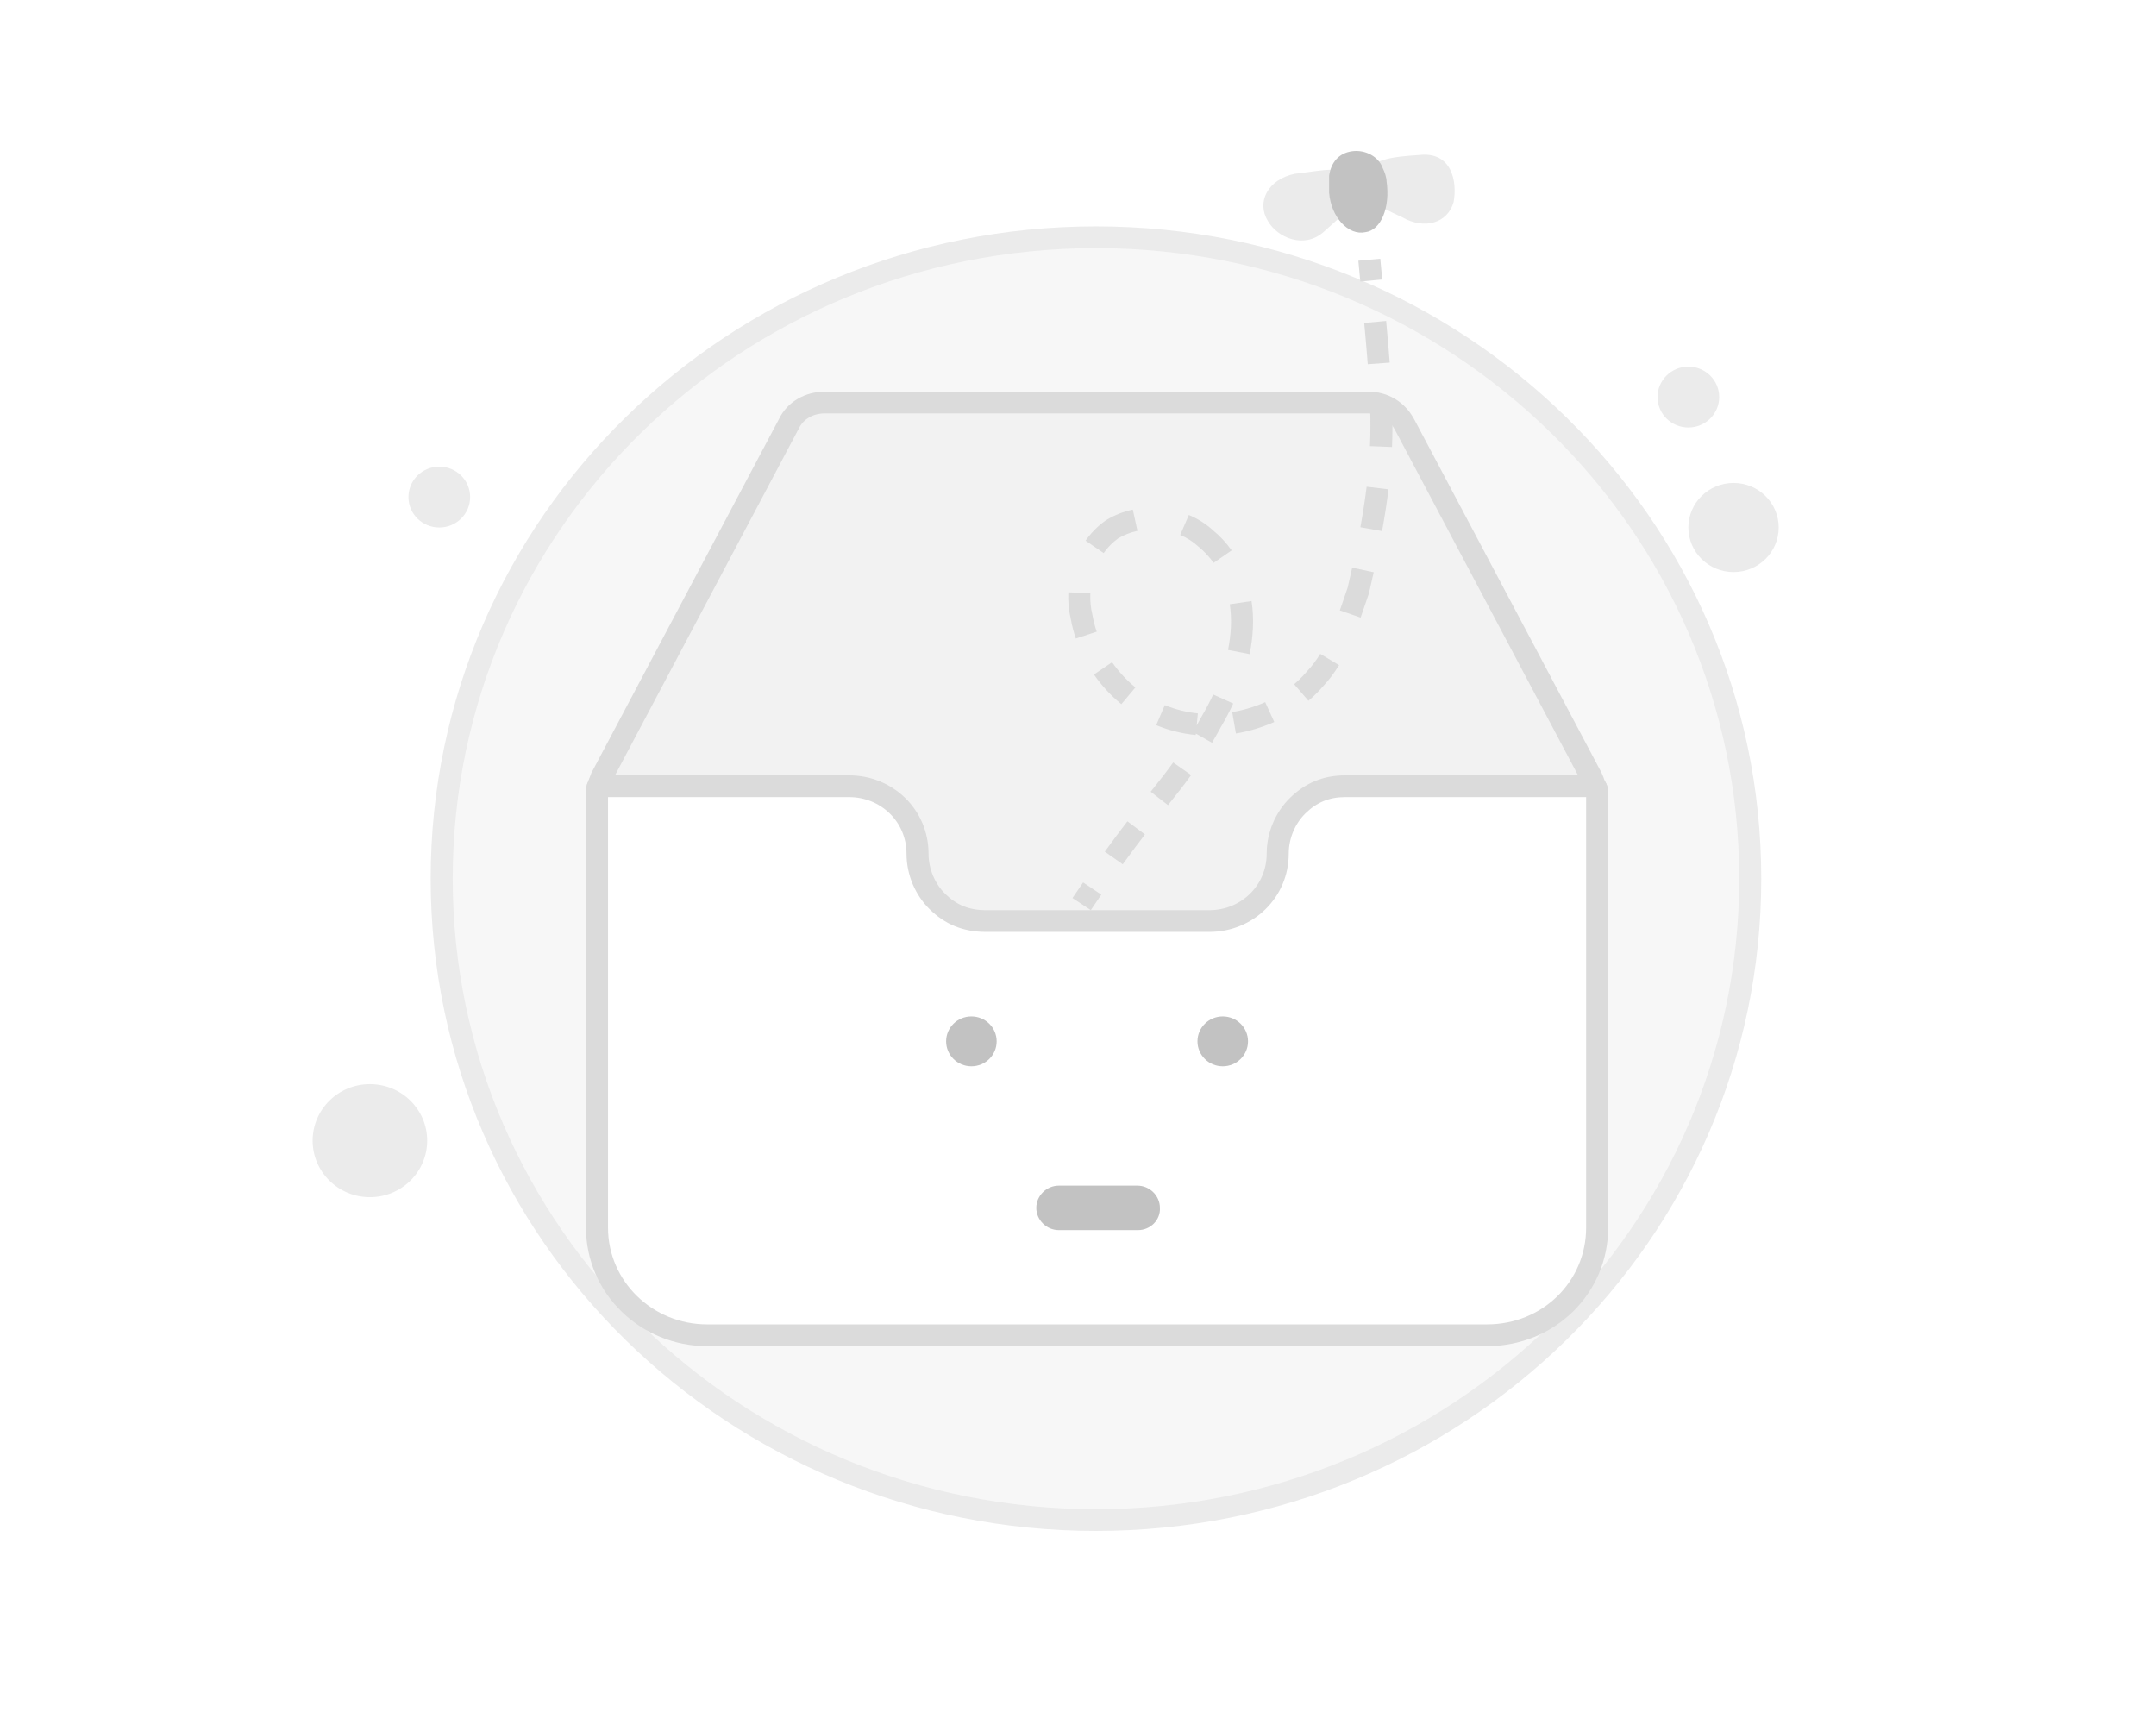 <svg width="200" height="160" viewBox="0 0 200 160" fill="none" xmlns="http://www.w3.org/2000/svg">
<path d="M0 0H200V160H0V0Z" fill="white"/>
<path d="M101.956 141.053C135.47 141.053 162.65 114.433 162.65 81.56C162.65 48.688 135.47 22.067 101.956 22.067C68.441 22.067 41.262 48.688 41.262 81.56C41.262 114.433 68.441 141.053 101.956 141.053Z" fill="#F7F7F7"/>
<path fill-rule="evenodd" clip-rule="evenodd" d="M39.951 81.499C39.951 48.063 67.595 20.997 101.667 20.997C135.739 20.997 163.383 48.063 163.383 81.499C163.383 114.935 135.739 142 101.667 142C67.595 142 39.951 114.935 39.951 81.499ZM101.667 23.014C68.71 23.014 41.995 49.19 41.995 81.499C41.995 113.808 68.71 139.984 101.667 139.984C134.624 139.984 161.339 113.808 161.339 81.499C161.339 49.19 134.624 23.014 101.667 23.014Z" fill="#EBEBEB"/>
<path d="M148.158 73.734V110.136C148.158 117.698 141.925 123.849 134.159 123.849H69.378C61.715 123.849 55.482 117.799 55.38 110.236C55.38 110.136 55.38 110.136 55.38 110.035V73.734C55.38 73.633 55.38 73.633 55.38 73.532C55.38 73.331 55.38 73.129 55.482 72.927C55.584 72.625 55.686 72.423 55.788 72.121L73.159 39.349C73.772 38.038 75.1 37.332 76.531 37.332H126.905C128.335 37.332 129.561 38.038 130.276 39.349L147.647 72.121C147.749 72.322 147.851 72.625 147.953 72.927C148.158 73.129 148.158 73.431 148.158 73.734Z" fill="#F2F2F2"/>
<path fill-rule="evenodd" clip-rule="evenodd" d="M76.531 38.34C75.435 38.34 74.508 38.872 74.087 39.771L74.076 39.794L56.73 72.52C56.679 72.664 56.629 72.787 56.587 72.892L56.584 72.898C56.533 73.026 56.492 73.126 56.452 73.246L56.429 73.314L56.406 73.358C56.405 73.368 56.404 73.385 56.403 73.412C56.402 73.445 56.402 73.479 56.402 73.532V110.229C56.5 117.235 62.275 122.841 69.379 122.841H134.16C141.366 122.841 147.136 117.137 147.136 110.136V73.734C147.136 73.654 147.136 73.6 147.134 73.552C147.134 73.549 147.134 73.546 147.134 73.544L147.061 73.472L146.984 73.246C146.875 72.921 146.798 72.702 146.737 72.578L129.377 39.827C129.376 39.825 129.375 39.823 129.374 39.822C128.836 38.838 127.955 38.34 126.905 38.34H76.531ZM72.243 38.902C73.053 37.196 74.774 36.324 76.531 36.324H126.905C128.714 36.324 130.284 37.236 131.176 38.871L131.182 38.881L148.557 71.661L148.561 71.67C148.676 71.897 148.781 72.191 148.866 72.44C149.026 72.672 149.101 72.913 149.138 73.112C149.18 73.343 149.18 73.575 149.18 73.71L149.18 110.136C149.18 118.26 142.485 124.858 134.16 124.858H69.379C61.158 124.858 54.468 118.366 54.358 110.25L54.358 110.237V73.532C54.358 73.523 54.358 73.512 54.358 73.501C54.357 73.32 54.356 72.945 54.532 72.551C54.586 72.397 54.639 72.266 54.684 72.156L54.687 72.149C54.738 72.022 54.779 71.921 54.819 71.802L54.845 71.725L72.243 38.902Z" fill="#DBDBDB"/>
<path fill-rule="evenodd" clip-rule="evenodd" d="M128.041 23.998C128.102 24.663 128.163 25.305 128.221 25.926L126.187 26.113C126.128 25.492 126.067 24.849 126.006 24.181L128.041 23.998ZM128.584 29.769C128.713 31.157 128.825 32.434 128.917 33.633L126.879 33.784C126.789 32.601 126.677 31.337 126.549 29.953L128.584 29.769ZM129.139 37.528C129.182 38.871 129.183 40.159 129.128 41.462L127.086 41.379C127.138 40.132 127.139 38.894 127.096 37.593L129.139 37.528ZM128.803 45.387C128.655 46.603 128.457 47.879 128.205 49.261L126.194 48.904C126.44 47.554 126.631 46.317 126.774 45.145L128.803 45.387ZM102.597 48.255C103.369 47.777 104.215 47.451 105.084 47.267L105.514 49.238C104.871 49.375 104.26 49.611 103.712 49.946C103.193 50.318 102.748 50.778 102.38 51.3L100.702 50.149C101.199 49.443 101.814 48.809 102.545 48.29L102.571 48.272L102.597 48.255ZM112.512 49.178C111.857 48.579 111.096 48.107 110.283 47.765L109.48 49.619C110.102 49.881 110.666 50.236 111.14 50.673L111.162 50.693L111.185 50.712C111.729 51.157 112.193 51.66 112.581 52.207L114.255 51.05C113.771 50.369 113.192 49.737 112.512 49.178ZM127.43 53.079C127.296 53.691 127.153 54.324 127 54.981L126.989 55.03L126.973 55.077C126.915 55.248 126.857 55.421 126.797 55.596C126.611 56.149 126.419 56.719 126.217 57.285L124.289 56.616C124.484 56.067 124.669 55.52 124.855 54.97C124.909 54.808 124.964 54.646 125.019 54.483C125.166 53.85 125.304 53.24 125.433 52.652L127.43 53.079ZM99.335 57.441C99.141 56.627 99.065 55.78 99.103 54.938L101.145 55.028C101.114 55.7 101.176 56.369 101.33 57.001L101.337 57.03L101.342 57.06C101.436 57.582 101.568 58.094 101.735 58.592L99.796 59.227C99.601 58.648 99.446 58.051 99.335 57.441ZM116.099 55.75C116.224 56.58 116.263 57.419 116.225 58.246C116.187 59.062 116.083 59.874 115.923 60.674L113.918 60.285C114.06 59.575 114.15 58.862 114.183 58.154C114.216 57.45 114.182 56.741 114.078 56.045L116.099 55.75ZM122.699 63.692C123.284 63.077 123.782 62.402 124.217 61.695L122.469 60.649C122.091 61.265 121.67 61.829 121.193 62.329L121.174 62.349L121.156 62.37C120.821 62.761 120.451 63.127 120.05 63.465L121.377 64.999C121.851 64.599 122.295 64.163 122.699 63.692ZM104.022 65.315C103.054 64.524 102.195 63.596 101.478 62.564L103.163 61.423C103.774 62.302 104.504 63.09 105.325 63.762L104.022 65.315ZM113.291 67.369C112.992 67.92 112.707 68.426 112.431 68.897L110.932 68.043L110.919 68.177C110.291 68.115 109.669 68.009 109.063 67.855C108.443 67.703 107.84 67.503 107.256 67.26L108.051 65.402C108.54 65.606 109.044 65.772 109.559 65.899L109.567 65.901C110.069 66.028 110.589 66.118 111.12 66.17L111.008 67.286C111.167 67.006 111.33 66.712 111.498 66.402L111.506 66.386L111.515 66.37C111.886 65.741 112.231 65.089 112.542 64.418L114.4 65.257C114.063 65.984 113.69 66.691 113.291 67.369ZM118.206 66.968C117.074 67.472 115.87 67.832 114.648 68.037L114.304 66.049C115.358 65.872 116.394 65.562 117.366 65.129L118.206 66.968ZM110.495 71.889C109.814 72.839 109.122 73.71 108.347 74.683L106.741 73.436C107.518 72.46 108.18 71.626 108.828 70.723L110.495 71.889ZM106.21 77.399C105.597 78.199 104.917 79.106 104.15 80.167L102.486 78.996C103.265 77.918 103.956 76.996 104.581 76.182L106.21 77.399ZM102.164 82.983C101.851 83.438 101.525 83.915 101.186 84.417L99.486 83.298C99.828 82.792 100.157 82.309 100.474 81.849L102.164 82.983Z" fill="#DBDBDB"/>
<path d="M134.843 18.739C134.31 20.659 132.177 21.357 130.045 20.135C127.734 19.088 126.135 18.215 126.49 16.47C127.024 14.725 129.156 14.55 131.644 14.376C134.665 14.027 135.199 16.819 134.843 18.739Z" fill="#EBEBEB"/>
<path d="M117.606 20.484C118.494 22.055 120.982 23.102 122.76 21.531C124.714 19.786 126.314 18.564 125.425 16.819C124.537 15.248 123.115 15.772 120.094 16.121C117.606 16.645 116.539 18.739 117.606 20.484Z" fill="#EBEBEB"/>
<path d="M125.425 14.027C126.669 13.852 127.913 14.55 128.269 15.597C128.446 15.946 128.624 16.47 128.624 16.819C128.98 19.262 128.091 21.357 126.669 21.531C125.07 21.88 123.47 20.135 123.293 17.866C123.293 17.168 123.293 16.819 123.293 16.296C123.47 15.074 124.181 14.201 125.425 14.027C125.603 14.027 125.425 14.027 125.425 14.027Z" fill="#C2C2C2"/>
<path d="M148.158 73.734V113.867C148.158 119.413 143.662 123.85 137.94 123.85H65.597C59.978 123.85 55.38 119.413 55.38 113.867V73.533C55.38 73.331 55.38 73.129 55.482 72.928H78.778C82.253 72.928 85.114 75.65 85.114 79.18C85.114 80.894 85.829 82.507 86.953 83.616C88.179 84.826 89.609 85.431 91.449 85.431H112.191C115.665 85.431 118.526 82.709 118.526 79.18C118.526 77.465 119.241 75.852 120.365 74.743C121.591 73.533 123.022 72.928 124.759 72.928H147.953C148.158 73.129 148.158 73.432 148.158 73.734Z" fill="white"/>
<path fill-rule="evenodd" clip-rule="evenodd" d="M54.851 71.919H78.779C82.806 71.919 86.136 75.082 86.136 79.179C86.136 80.623 86.741 81.981 87.676 82.903C88.71 83.924 89.88 84.423 91.449 84.423H112.191C115.112 84.423 117.504 82.141 117.504 79.179C117.504 77.195 118.33 75.326 119.643 74.029C121.055 72.636 122.743 71.919 124.759 71.919H148.377L148.676 72.214C148.972 72.506 149.089 72.847 149.138 73.112C149.18 73.343 149.18 73.575 149.18 73.711L149.18 113.867C149.18 119.976 144.22 124.858 137.94 124.858H65.598C59.427 124.858 54.358 119.983 54.358 113.867V73.532C54.358 73.523 54.358 73.512 54.358 73.501C54.357 73.309 54.356 72.896 54.568 72.476L54.851 71.919ZM56.402 73.936V113.867C56.402 118.843 60.529 122.841 65.598 122.841H137.94C143.105 122.841 147.136 118.849 147.136 113.867V73.936H124.759C123.302 73.936 122.129 74.428 121.088 75.455C120.153 76.378 119.548 77.735 119.548 79.179C119.548 83.276 116.219 86.439 112.191 86.439H91.449C89.339 86.439 87.649 85.728 86.231 84.329C84.917 83.033 84.092 81.164 84.092 79.179C84.092 76.217 81.699 73.936 78.779 73.936H56.402Z" fill="#DBDBDB"/>
<path d="M90.11 98.902C91.405 98.902 92.454 97.867 92.454 96.589C92.454 95.311 91.405 94.275 90.11 94.275C88.815 94.275 87.766 95.311 87.766 96.589C87.766 97.867 88.815 98.902 90.11 98.902Z" fill="#C2C2C2"/>
<path d="M113.426 98.902C114.721 98.902 115.771 97.867 115.771 96.589C115.771 95.311 114.721 94.275 113.426 94.275C112.132 94.275 111.082 95.311 111.082 96.589C111.082 97.867 112.132 98.902 113.426 98.902Z" fill="#C2C2C2"/>
<path d="M105.57 114.096H98.221C97.08 114.096 96.13 113.159 96.13 112.033C96.13 110.908 97.08 109.97 98.221 109.97H105.507C106.647 109.97 107.598 110.908 107.598 112.033C107.661 113.159 106.711 114.096 105.57 114.096Z" fill="#C2C2C2"/>
<path d="M160.81 53.062C163.124 53.062 165 51.212 165 48.928C165 46.645 163.124 44.794 160.81 44.794C158.497 44.794 156.621 46.645 156.621 48.928C156.621 51.212 158.497 53.062 160.81 53.062Z" fill="#EBEBEB"/>
<path d="M156.62 39.652C158.2 39.652 159.481 38.388 159.481 36.828C159.481 35.269 158.2 34.005 156.62 34.005C155.04 34.005 153.759 35.269 153.759 36.828C153.759 38.388 155.04 39.652 156.62 39.652Z" fill="#EBEBEB"/>
<path d="M40.751 48.928C42.331 48.928 43.611 47.664 43.611 46.105C43.611 44.545 42.331 43.281 40.751 43.281C39.17 43.281 37.889 44.545 37.889 46.105C37.889 47.664 39.17 48.928 40.751 48.928Z" fill="#EBEBEB"/>
<path d="M34.313 111.043C37.248 111.043 39.627 108.696 39.627 105.8C39.627 102.904 37.248 100.556 34.313 100.556C31.379 100.556 29 102.904 29 105.8C29 108.696 31.379 111.043 34.313 111.043Z" fill="#EBEBEB"/>
</svg>
